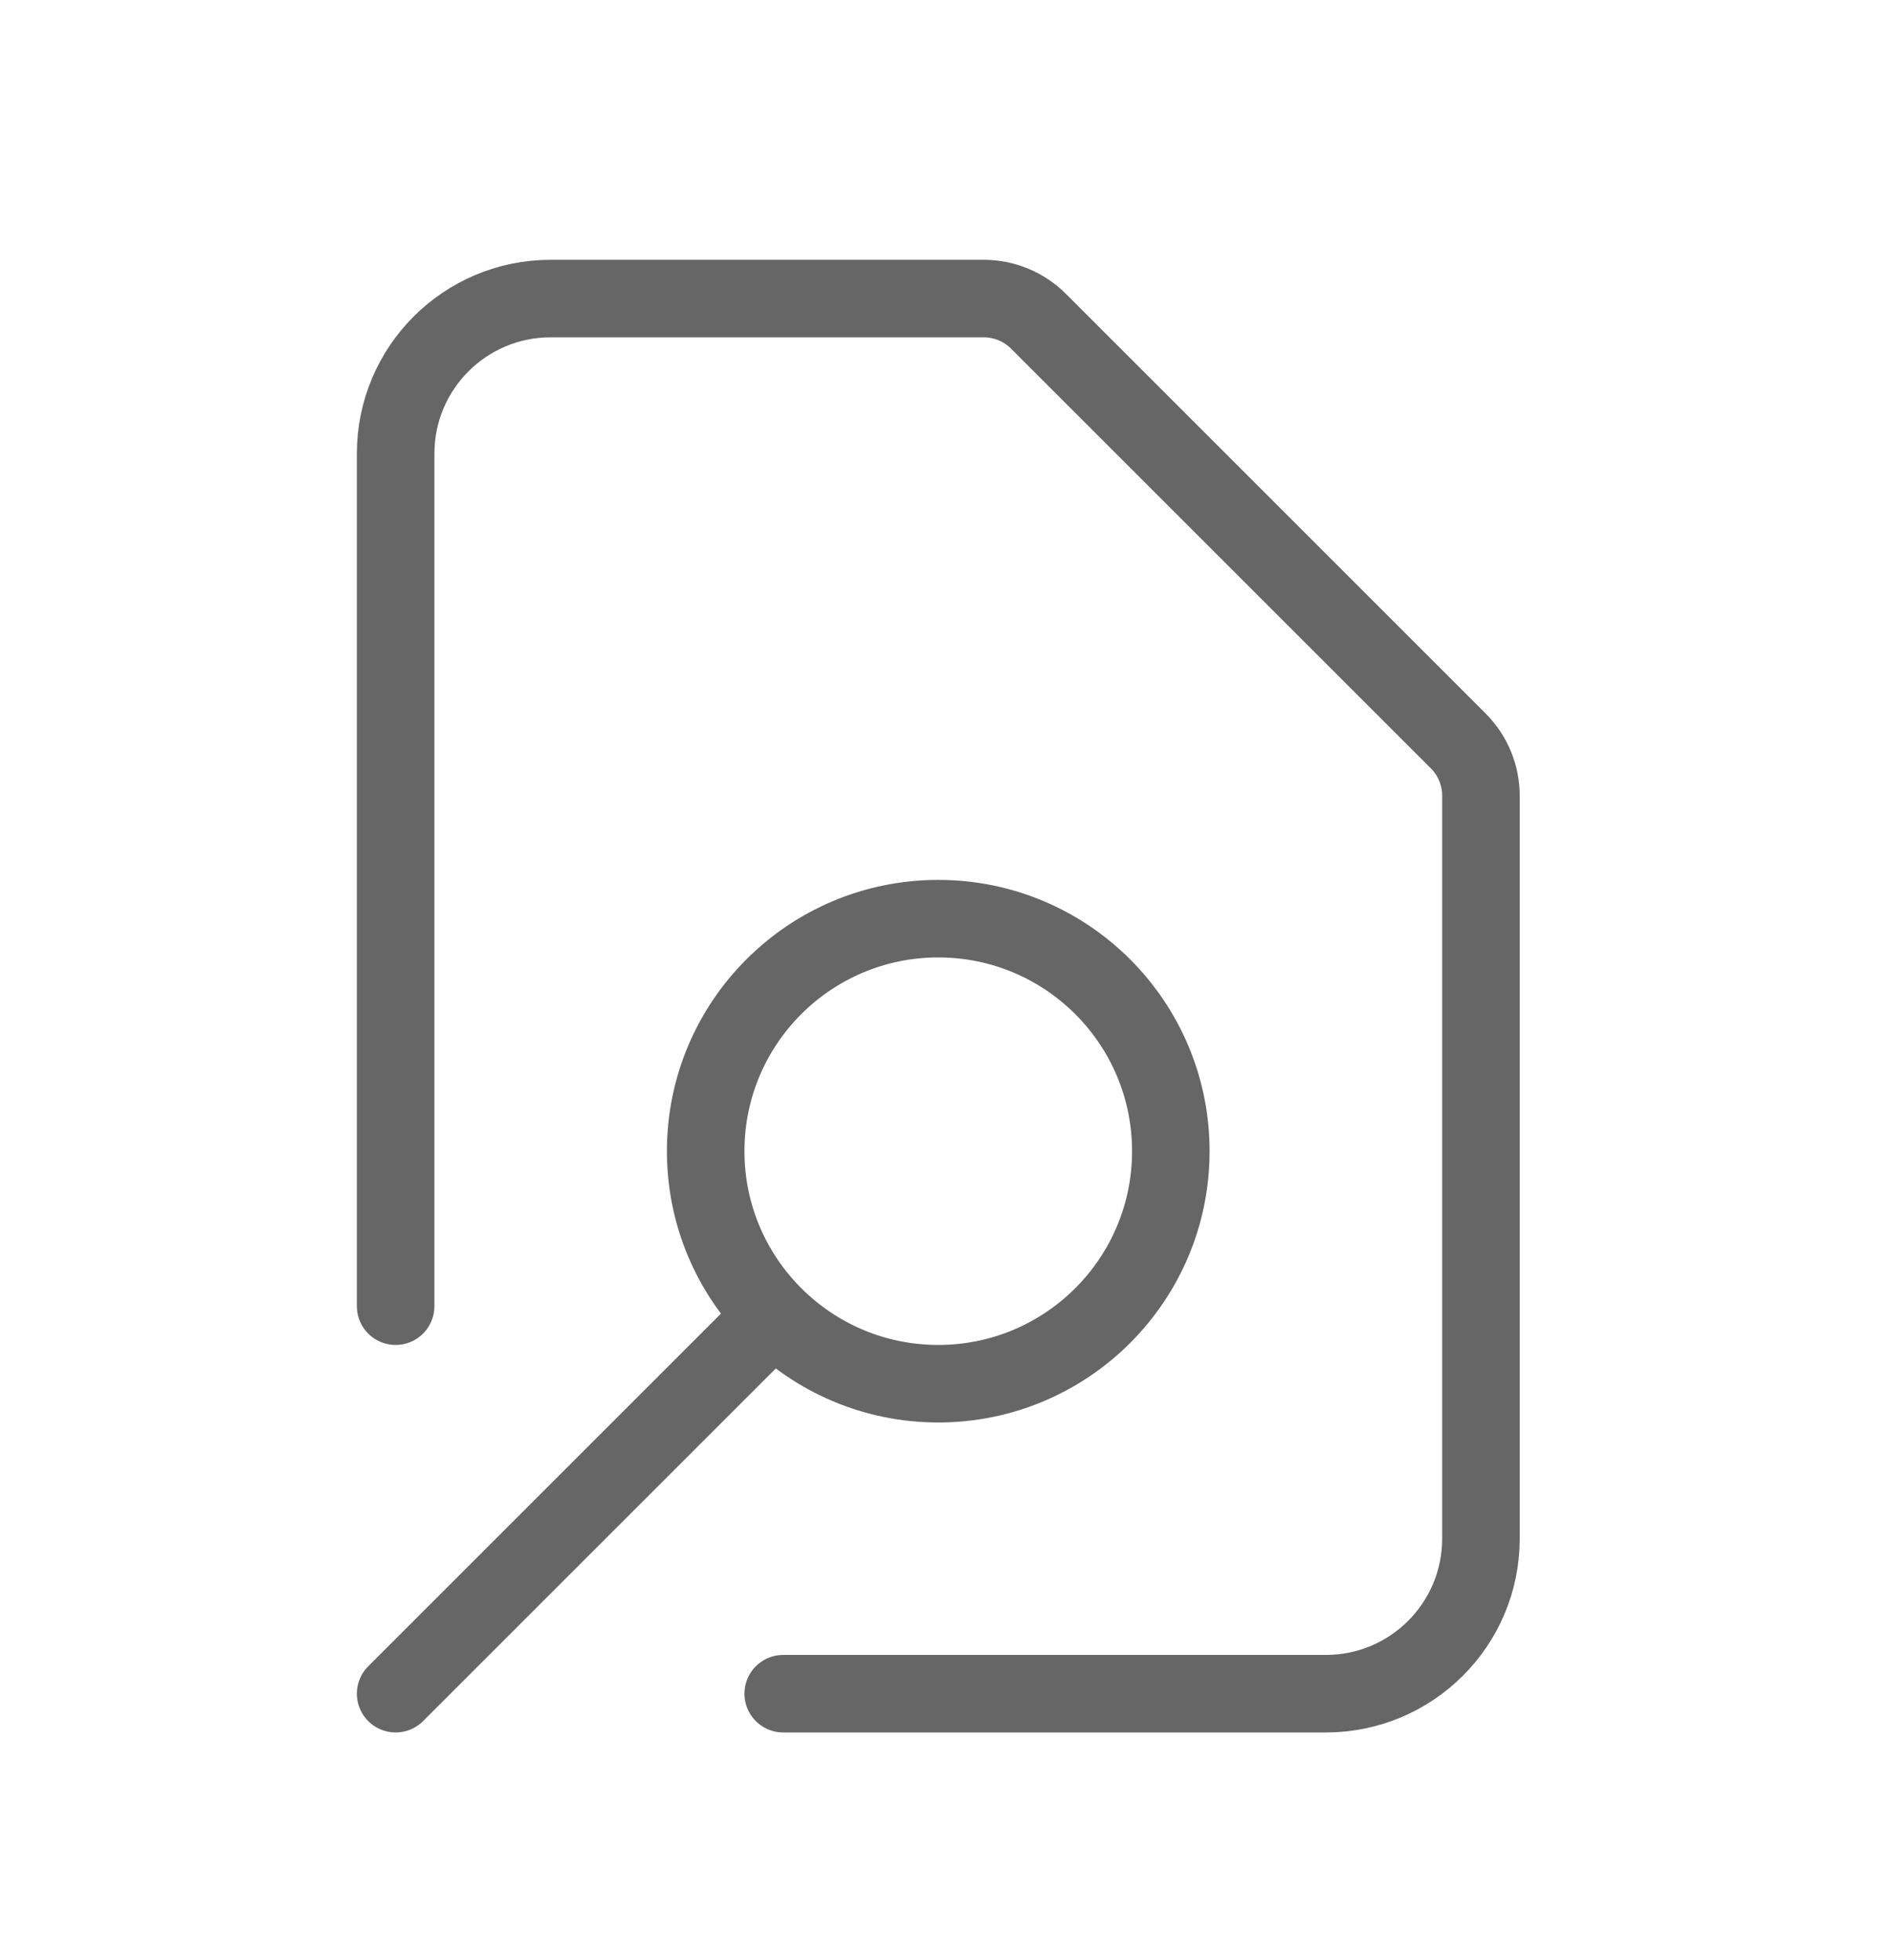 <svg width="28" height="29" viewBox="0 0 28 29" fill="none" xmlns="http://www.w3.org/2000/svg">
<g id="Icon/Outline/document-search">
<path id="Icon" d="M11.585 25.057H19.612C20.878 25.057 21.905 24.03 21.905 22.764V11.772C21.905 11.468 21.784 11.176 21.569 10.961L15.361 4.753C15.146 4.538 14.854 4.417 14.55 4.417H8.145C6.878 4.417 5.852 5.444 5.852 6.711V19.324M5.852 25.057L11.446 19.463M11.446 19.463C12.068 20.085 12.928 20.471 13.878 20.471C15.778 20.471 17.318 18.93 17.318 17.031C17.318 15.131 15.778 13.591 13.878 13.591C11.978 13.591 10.438 15.131 10.438 17.031C10.438 17.98 10.823 18.84 11.446 19.463Z" stroke="#666666" stroke-width="1.147" stroke-linecap="round"/>
</g>
</svg>
